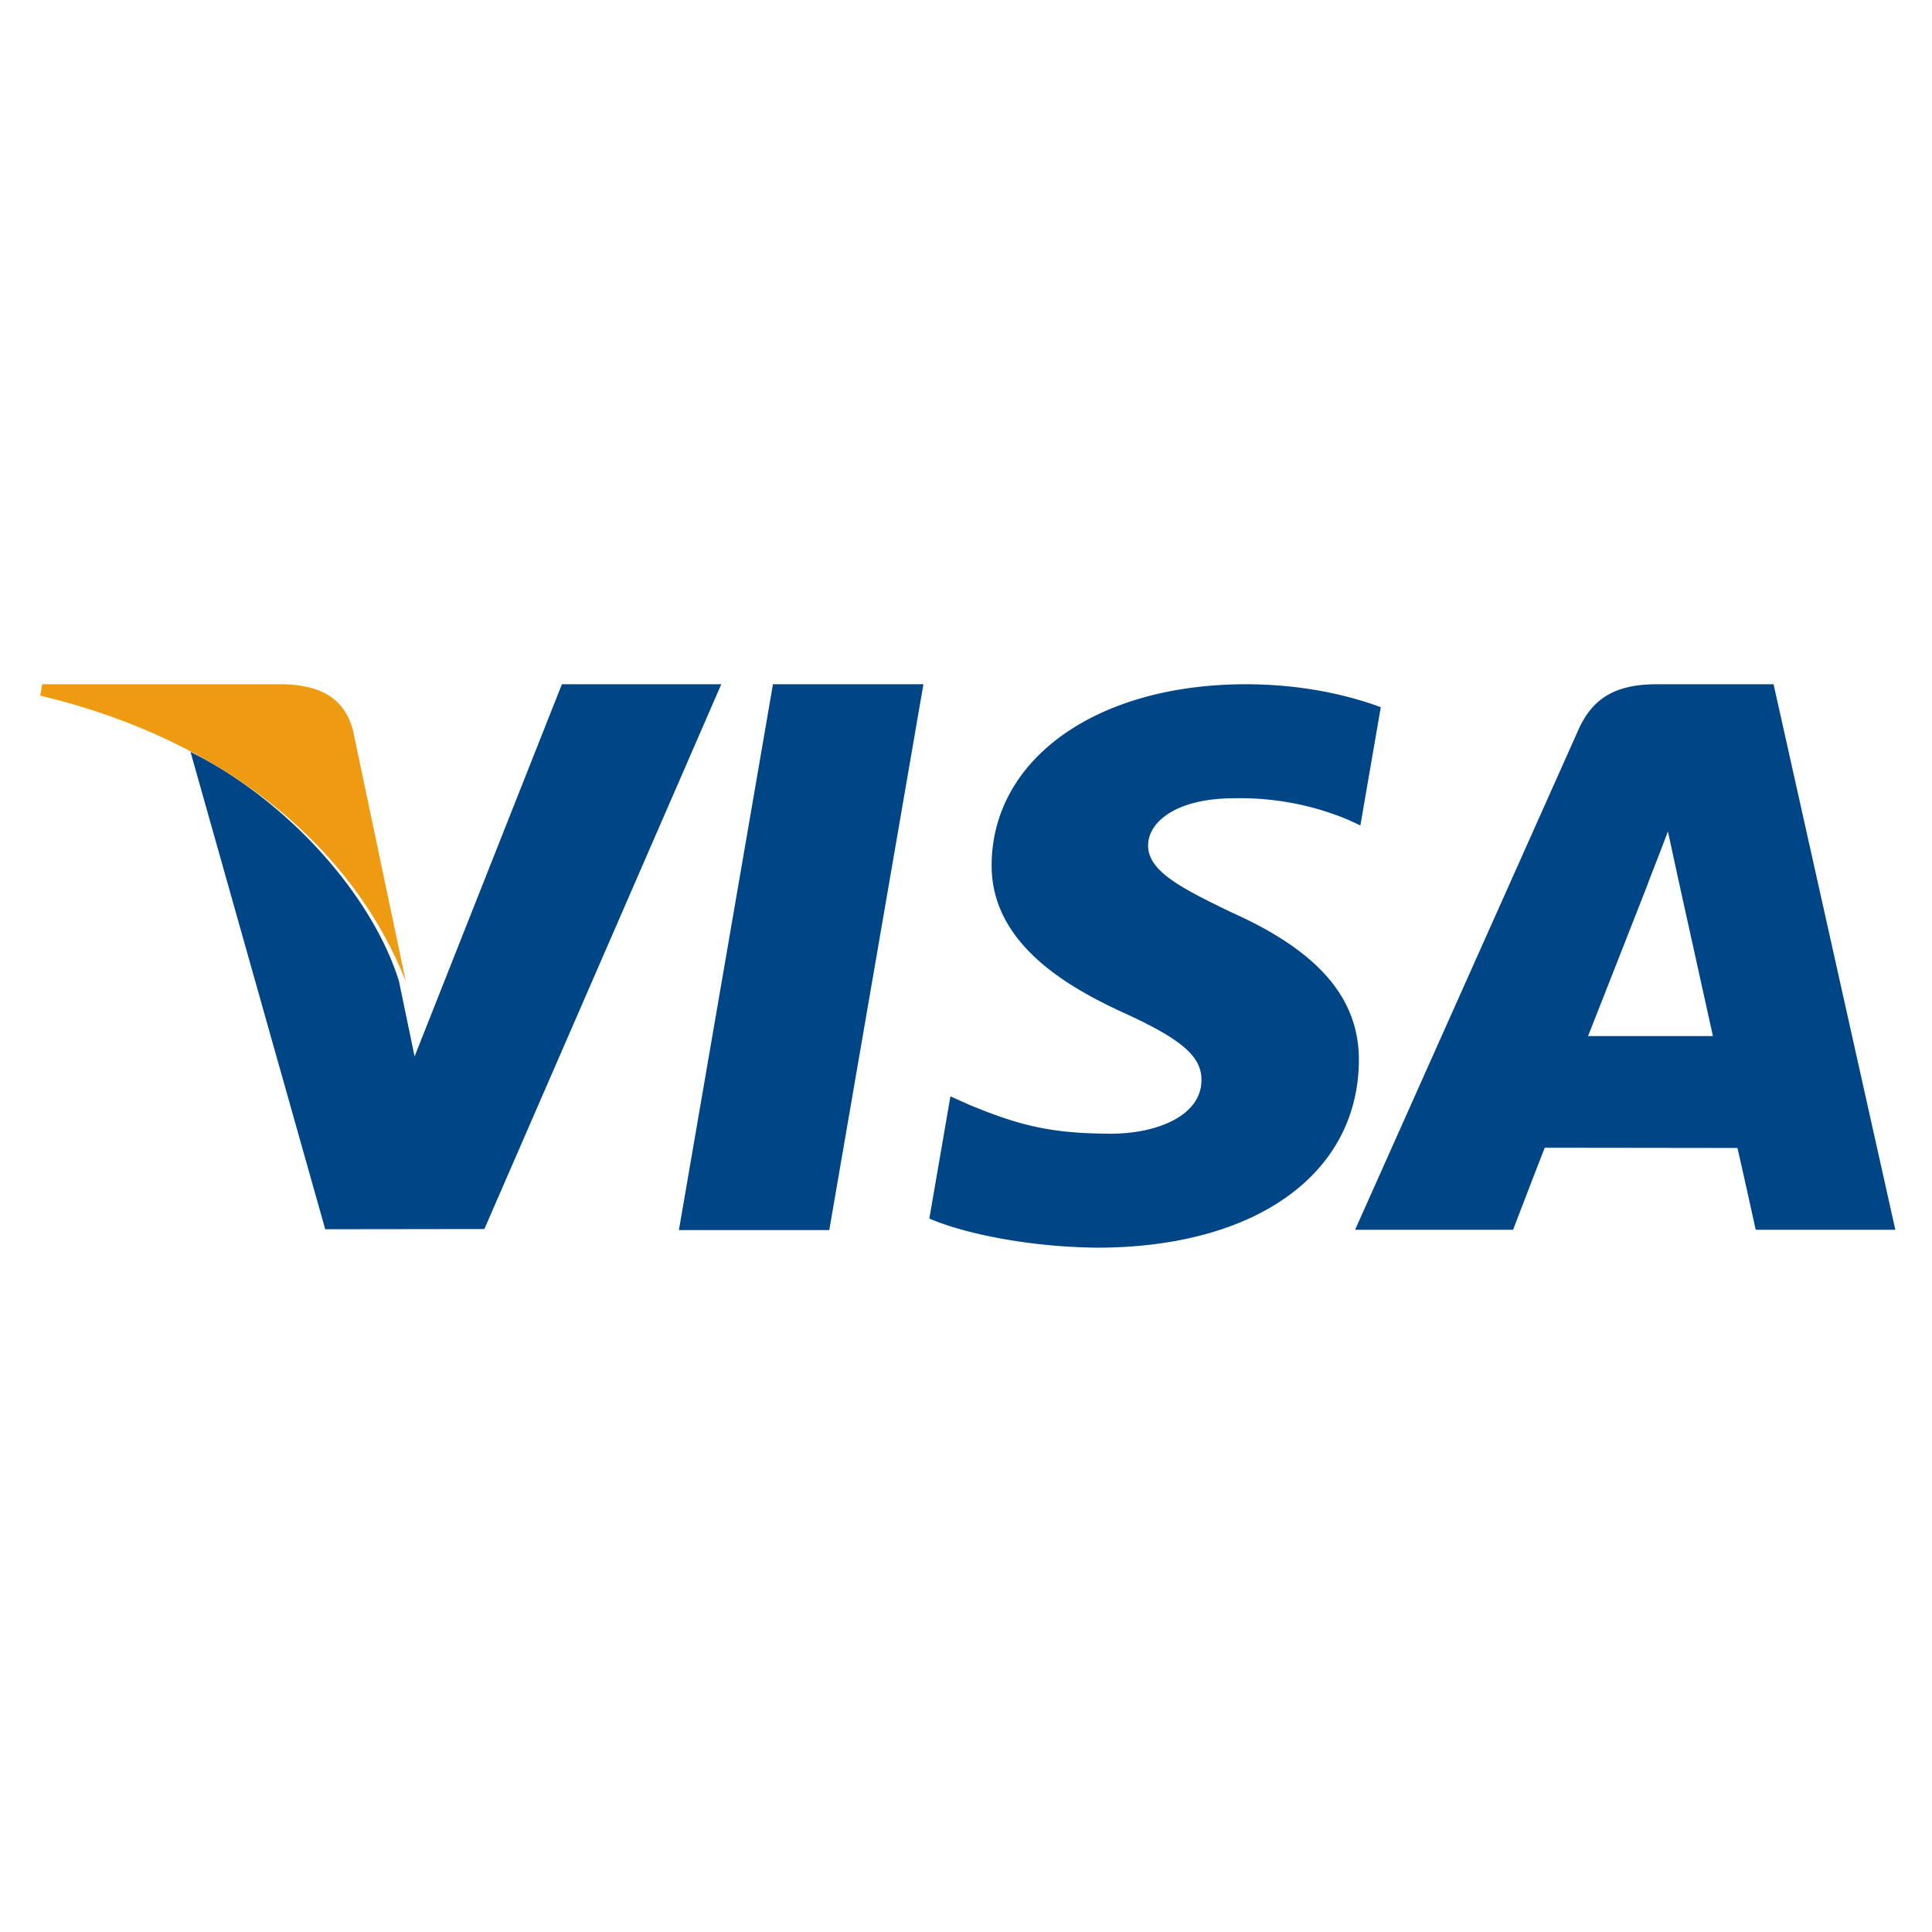 <svg class="rw-icon rw-icon--visa" width="48" height="48" viewBox="0 0 48 48"><path d="M16.867 30.561L19.204 17h3.738l-2.339 13.561h-3.736zM30.955 17c-3.694 0-6.296 1.84-6.318 4.475-.02 1.949 1.858 3.036 3.276 3.685 1.455.664 1.944 1.088 1.937 1.682-.01.908-1.162 1.324-2.236 1.324-1.497 0-2.291-.206-3.519-.712l-.482-.216-.524 3.036c.873.379 2.487.707 4.164.724 3.929 0 6.48-1.818 6.508-4.633.015-1.543-.981-2.717-3.138-3.685-1.306-.627-2.106-1.046-2.098-1.68 0-.565.677-1.167 2.14-1.167a6.966 6.966 0 012.798.52l.335.155.507-2.938c-.74-.276-1.901-.57-3.35-.57zm13.109 0h-2.889c-.895 0-1.564.242-1.957 1.125l-5.551 12.428h3.925s.641-1.671.787-2.038l4.787.006c.112.475.454 2.032.454 2.032h3.469L44.064 17zm-4.61 8.741c.31-.781 1.49-3.79 1.49-3.79-.022.035.306-.786.495-1.295l.253 1.169.865 3.916h-3.103zM13.96 17l-3.66 9.248-.39-1.88c-.68-2.165-2.804-4.512-5.177-5.688L8.08 30.54l3.954-.005L17.92 17h-3.96z" fill="#004686"/><path d="M7.075 17H1.048L1 17.282c4.69 1.123 7.792 3.836 9.08 7.095l-1.31-6.232c-.228-.859-.884-1.115-1.695-1.145z" fill="#ef9b11"/></svg>